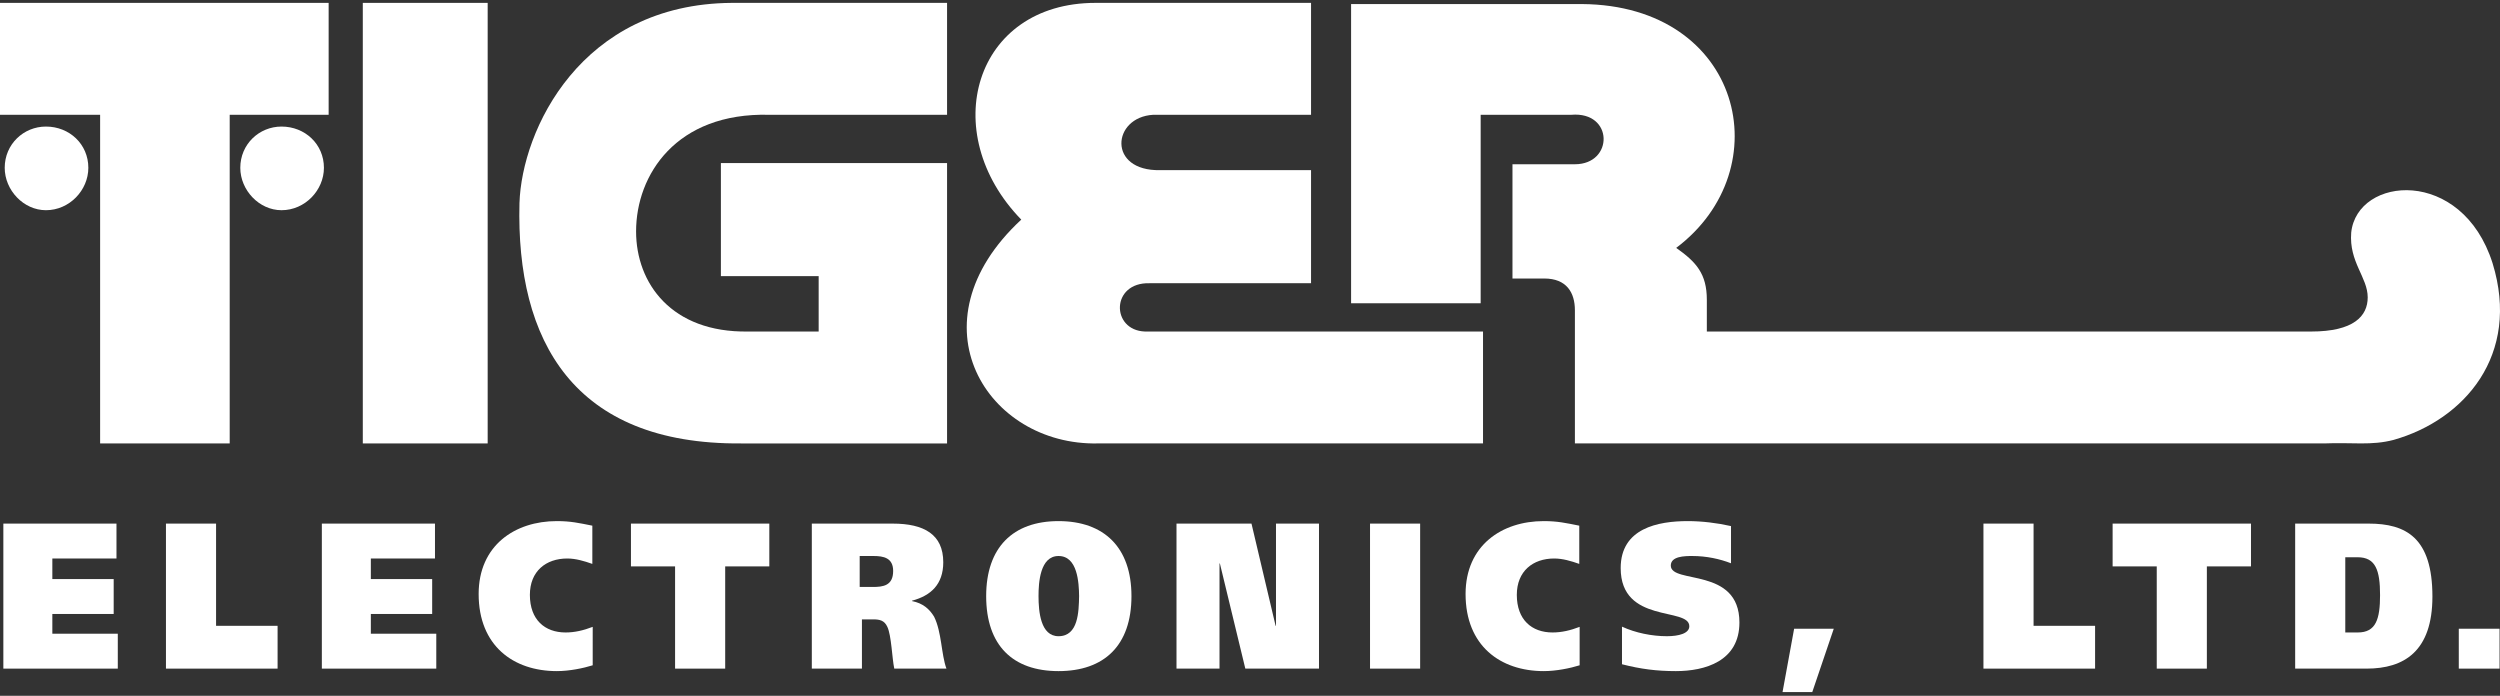 <svg clip-rule="evenodd" fill-rule="evenodd" stroke-linejoin="round" stroke-miterlimit="2" viewBox="0 0 600 167" xmlns="http://www.w3.org/2000/svg"><rect x="0" y="0" width="600" height="167" fill="#333333" stroke="none"/><g fill="#fff"><path d="m.805 160.469h27.465v-8.378h-15.708v-4.737h14.721v-8.377h-14.721v-4.937h15.393v-8.376h-27.15v34.805z"/><path d="m39.83 160.469h26.791v-10.273h-14.764v-24.532h-12.027z"/><path d="m77.243 160.469h27.464v-8.378h-15.706v-4.737h14.72v-8.377h-14.72v-4.937h15.393v-8.376h-27.151z"/><path d="m142.25 150.445c-2.198.848-4.307 1.347-6.505 1.347-4.982 0-8.573-3.042-8.573-9.025 0-5.684 3.86-8.727 8.976-8.727 2.02 0 4.039.601 6.014 1.297v-9.176c-3.232-.646-5.206-1.096-8.527-1.096-10.053 0-18.759 5.833-18.759 17.503 0 12.415 8.347 18.498 18.759 18.498 3.051 0 6.373-.699 8.615-1.396z"/><path d="m184.636 125.664h-33.207v10.27h10.591v24.535h12.026v-24.535h10.59z"/><path d="m194.836 160.469h12.027v-11.819h2.692c1.48 0 2.692.198 3.41 1.795.988 2.094 1.122 7.529 1.661 10.024h12.521c-1.257-3.391-1.123-8.777-2.963-12.466-1.121-1.847-2.692-3.242-5.294-3.741v-.099c4.487-1.197 7.493-3.89 7.493-9.225 0-6.681-4.622-9.273-12.116-9.273h-19.431zm11.489-27.027h3.319c2.424 0 4.713.448 4.713 3.591 0 3.54-2.423 3.839-4.891 3.839h-3.141z"/><path d="m271.551 143.065c0-11.668-6.552-18-17.503-18-10.949 0-17.366 6.332-17.366 18 0 11.868 6.417 18.001 17.366 18.001 10.951 0 17.503-6.133 17.503-18.001zm-22.305 0c0-3.24.357-9.623 4.802-9.623 4.578 0 4.892 6.383 4.937 9.623-.076 3.741-.182 9.625-4.937 9.625-4.307 0-4.802-5.884-4.802-9.625z"/><path d="m282.36 160.469h10.323v-25.233h.091l6.104 25.233h17.681v-34.805h-10.321v24.532h-.092l-5.789-24.532h-17.996v34.805z"/><path d="m328.807 125.664h12.027v34.805h-12.027z"/><path d="m379.114 150.445c-2.199.848-4.308 1.347-6.507 1.347-4.981 0-8.572-3.042-8.572-9.025 0-5.684 3.86-8.727 8.976-8.727 2.019 0 4.039.601 6.014 1.297v-9.176c-3.232-.646-5.206-1.096-8.528-1.096-10.052 0-18.758 5.833-18.758 17.503 0 12.415 8.347 18.498 18.758 18.498 3.052 0 6.373-.699 8.617-1.396z"/><path d="m415.441 126.261c-3.276-.745-7-1.196-10.366-1.196-7.136 0-16.111 1.696-16.111 11.268 0 13.514 16.47 9.276 16.47 13.963 0 1.745-2.557 2.394-5.385 2.394-3.59 0-7.54-.798-10.771-2.293v9.025c4.487 1.146 8.303 1.644 12.924 1.644 6.956 0 15.259-2.344 15.259-11.668 0-13.414-16.47-9.126-16.47-13.662 0-2.244 3.276-2.294 5.161-2.294 3.411 0 6.597.699 9.289 1.744z"/><path d="m430.592 150.894-2.783 15.209h7.135l5.161-15.209z"/><path d="m476.028 160.469h26.792v-10.273h-14.764v-24.532h-12.028z"/><path d="m540.238 125.664h-33.21v10.27h10.591v24.535h12.027v-24.535h10.592z"/><path d="m550.839 160.469h17.144c8.975 0 15.797-4.14 15.797-17.304 0-14.111-6.328-17.501-15.303-17.501h-17.638zm12.028-26.728h2.962c4.308 0 5.385 3.091 5.385 9.075 0 5.784-.988 8.976-5.34 8.976h-3.007z"/><path d="m590.109 150.894h9.783v9.575h-9.783z"/><g fill-rule="nonzero"><path d="m377.128 27.549h-21.769v45.232h-31.097v-71.807h55.41c38.448.281 47.777 39.578 22.616 58.52 4.811 3.393 7.351 6.22 7.351 12.439v7.634h145.04c10.178 0 13.57-3.676 13.57-8.199 0-4.807-4.523-8.481-3.958-15.548 1.418-13.57 26.575-15.832 33.925 7.35 6.784 22.051-6.785 37.598-23.747 42.406-5.372 1.412-9.895.562-16.68.848h-179.813v-31.947c0-4.24-1.979-7.633-7.351-7.633h-7.632v-27.422h14.983c9.328 0 9.328-12.721-.848-11.873z"/><path d="m87.072.692h29.968v105.732h-29.968v-105.732z"/><path d="m227.294.692v26.857h-42.688c-22.334-.57-31.945 14.418-31.945 27.987 0 12.44 8.48 24.313 26.857 24.031h16.962v-13.288h-23.465v-27.139h54.279v67.284h-49.469c-40.148.281-54.001-24.595-53.152-57.672.562-17.528 14.7-47.778 50.886-48.06h51.735z"/><path d="m314.65.692v26.857h-37.882c-9.895.57-11.022 13.569 1.696 13.287h36.186v27.14h-38.731c-9.329-.282-9.329 11.307-1.13 11.591h81.135v26.857h-92.444c-26.573.562-45.232-28.837-18.375-53.714-20.351-20.922-11.309-52.018 17.81-52.018h51.735z"/><path d="m0 .692h78.874v26.857h-23.747v78.875h-31.097v-78.875h-24.03v-26.857z"/><path d="m11.026 30.375c5.654 0 10.176 4.241 10.176 9.895 0 5.372-4.522 10.178-10.176 10.178-5.372 0-9.895-4.806-9.895-10.178 0-5.654 4.523-9.895 9.895-9.895z"/><path d="m67.566 30.375c5.654 0 10.177 4.241 10.177 9.895 0 5.372-4.523 10.178-10.177 10.178-5.371 0-9.894-4.806-9.894-10.178 0-5.654 4.523-9.895 9.894-9.895z"/></g></g></svg>